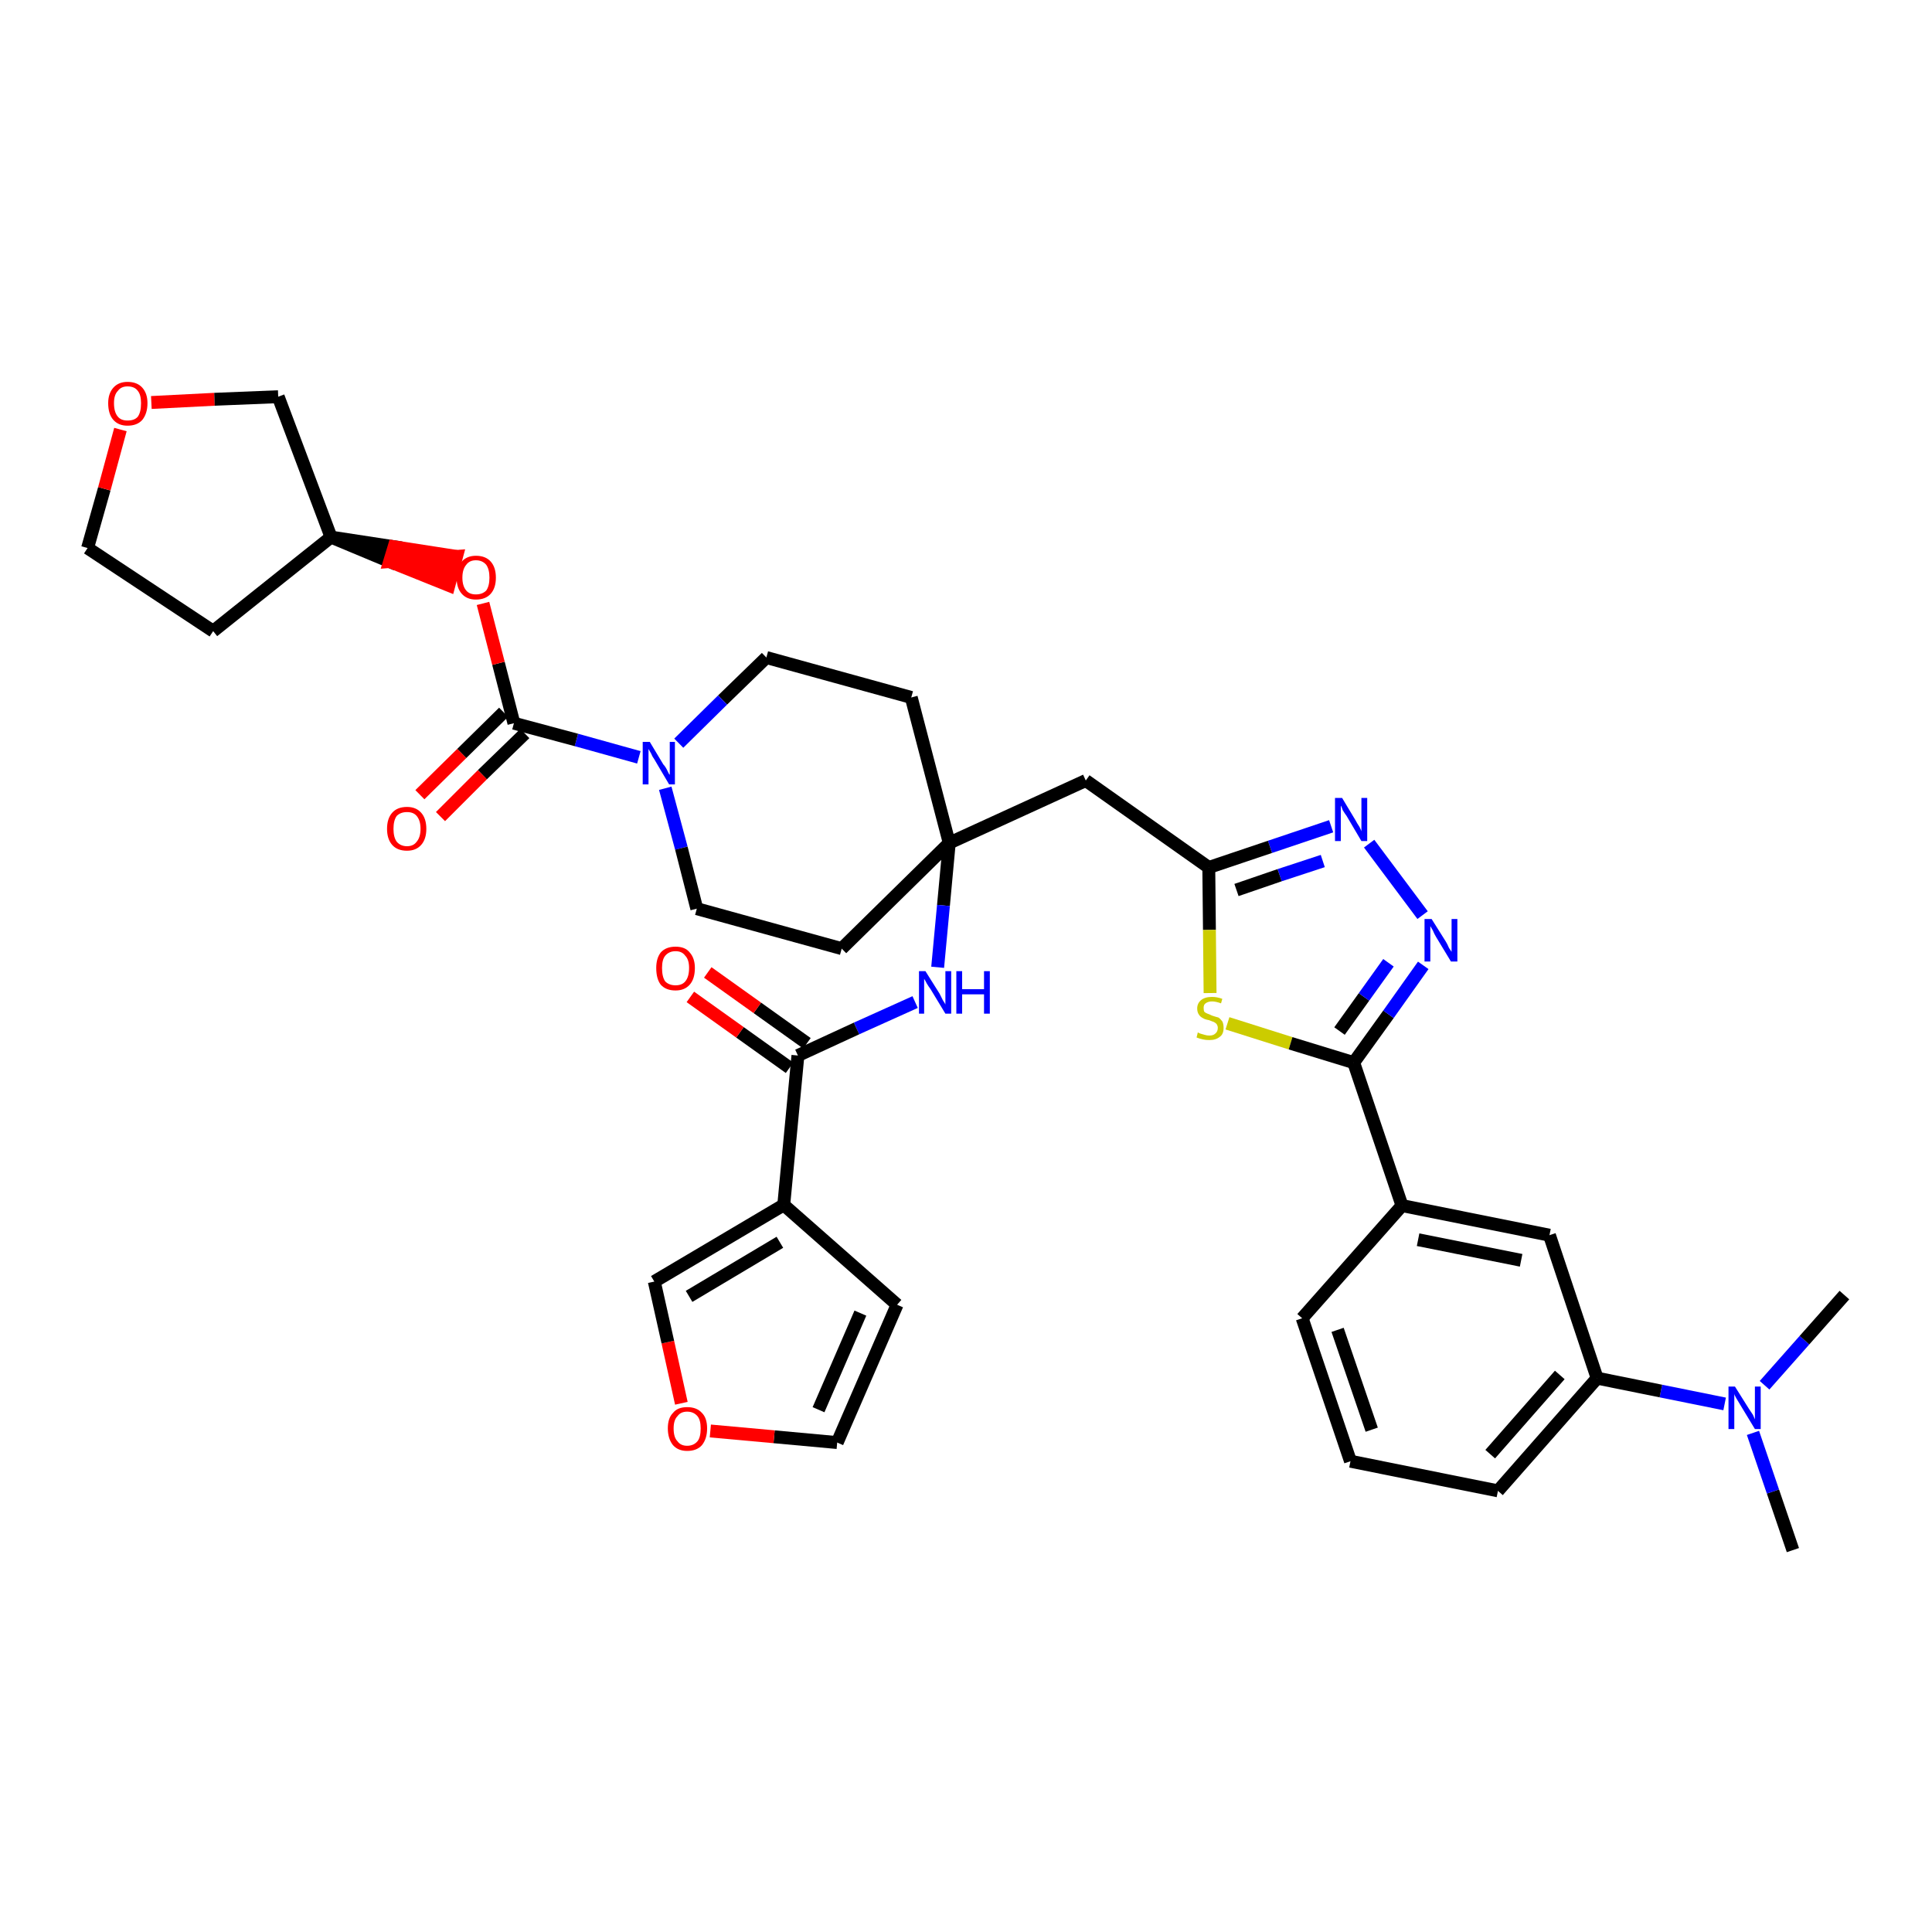 <?xml version='1.0' encoding='iso-8859-1'?>
<svg version='1.1' baseProfile='full'
              xmlns='http://www.w3.org/2000/svg'
                      xmlns:rdkit='http://www.rdkit.org/xml'
                      xmlns:xlink='http://www.w3.org/1999/xlink'
                  xml:space='preserve'
width='300px' height='300px' viewBox='0 0 300 300'>
<!-- END OF HEADER -->
<path class='bond-0 atom-0 atom-1' d='M 278.4,240.7 L 275.3,231.6' style='fill:none;fill-rule:evenodd;stroke:#000000;stroke-width:2.0px;stroke-linecap:butt;stroke-linejoin:miter;stroke-opacity:1' />
<path class='bond-0 atom-0 atom-1' d='M 275.3,231.6 L 272.2,222.5' style='fill:none;fill-rule:evenodd;stroke:#0000FF;stroke-width:2.0px;stroke-linecap:butt;stroke-linejoin:miter;stroke-opacity:1' />
<path class='bond-1 atom-1 atom-2' d='M 274.0,215.1 L 280.2,208.1' style='fill:none;fill-rule:evenodd;stroke:#0000FF;stroke-width:2.0px;stroke-linecap:butt;stroke-linejoin:miter;stroke-opacity:1' />
<path class='bond-1 atom-1 atom-2' d='M 280.2,208.1 L 286.4,201.1' style='fill:none;fill-rule:evenodd;stroke:#000000;stroke-width:2.0px;stroke-linecap:butt;stroke-linejoin:miter;stroke-opacity:1' />
<path class='bond-2 atom-1 atom-3' d='M 267.8,218.0 L 257.9,216.0' style='fill:none;fill-rule:evenodd;stroke:#0000FF;stroke-width:2.0px;stroke-linecap:butt;stroke-linejoin:miter;stroke-opacity:1' />
<path class='bond-2 atom-1 atom-3' d='M 257.9,216.0 L 248.0,214.0' style='fill:none;fill-rule:evenodd;stroke:#000000;stroke-width:2.0px;stroke-linecap:butt;stroke-linejoin:miter;stroke-opacity:1' />
<path class='bond-3 atom-3 atom-4' d='M 248.0,214.0 L 232.6,231.5' style='fill:none;fill-rule:evenodd;stroke:#000000;stroke-width:2.0px;stroke-linecap:butt;stroke-linejoin:miter;stroke-opacity:1' />
<path class='bond-3 atom-3 atom-4' d='M 242.2,213.5 L 231.4,225.8' style='fill:none;fill-rule:evenodd;stroke:#000000;stroke-width:2.0px;stroke-linecap:butt;stroke-linejoin:miter;stroke-opacity:1' />
<path class='bond-36 atom-36 atom-3' d='M 240.6,191.8 L 248.0,214.0' style='fill:none;fill-rule:evenodd;stroke:#000000;stroke-width:2.0px;stroke-linecap:butt;stroke-linejoin:miter;stroke-opacity:1' />
<path class='bond-4 atom-4 atom-5' d='M 232.6,231.5 L 209.7,226.9' style='fill:none;fill-rule:evenodd;stroke:#000000;stroke-width:2.0px;stroke-linecap:butt;stroke-linejoin:miter;stroke-opacity:1' />
<path class='bond-5 atom-5 atom-6' d='M 209.7,226.9 L 202.2,204.7' style='fill:none;fill-rule:evenodd;stroke:#000000;stroke-width:2.0px;stroke-linecap:butt;stroke-linejoin:miter;stroke-opacity:1' />
<path class='bond-5 atom-5 atom-6' d='M 213.0,222.0 L 207.7,206.5' style='fill:none;fill-rule:evenodd;stroke:#000000;stroke-width:2.0px;stroke-linecap:butt;stroke-linejoin:miter;stroke-opacity:1' />
<path class='bond-6 atom-6 atom-7' d='M 202.2,204.7 L 217.7,187.2' style='fill:none;fill-rule:evenodd;stroke:#000000;stroke-width:2.0px;stroke-linecap:butt;stroke-linejoin:miter;stroke-opacity:1' />
<path class='bond-7 atom-7 atom-8' d='M 217.7,187.2 L 210.2,165.0' style='fill:none;fill-rule:evenodd;stroke:#000000;stroke-width:2.0px;stroke-linecap:butt;stroke-linejoin:miter;stroke-opacity:1' />
<path class='bond-35 atom-7 atom-36' d='M 217.7,187.2 L 240.6,191.8' style='fill:none;fill-rule:evenodd;stroke:#000000;stroke-width:2.0px;stroke-linecap:butt;stroke-linejoin:miter;stroke-opacity:1' />
<path class='bond-35 atom-7 atom-36' d='M 220.2,192.5 L 236.2,195.7' style='fill:none;fill-rule:evenodd;stroke:#000000;stroke-width:2.0px;stroke-linecap:butt;stroke-linejoin:miter;stroke-opacity:1' />
<path class='bond-8 atom-8 atom-9' d='M 210.2,165.0 L 215.6,157.5' style='fill:none;fill-rule:evenodd;stroke:#000000;stroke-width:2.0px;stroke-linecap:butt;stroke-linejoin:miter;stroke-opacity:1' />
<path class='bond-8 atom-8 atom-9' d='M 215.6,157.5 L 221.0,149.9' style='fill:none;fill-rule:evenodd;stroke:#0000FF;stroke-width:2.0px;stroke-linecap:butt;stroke-linejoin:miter;stroke-opacity:1' />
<path class='bond-8 atom-8 atom-9' d='M 208.0,160.1 L 211.8,154.8' style='fill:none;fill-rule:evenodd;stroke:#000000;stroke-width:2.0px;stroke-linecap:butt;stroke-linejoin:miter;stroke-opacity:1' />
<path class='bond-8 atom-8 atom-9' d='M 211.8,154.8 L 215.6,149.5' style='fill:none;fill-rule:evenodd;stroke:#0000FF;stroke-width:2.0px;stroke-linecap:butt;stroke-linejoin:miter;stroke-opacity:1' />
<path class='bond-37 atom-35 atom-8' d='M 190.6,158.9 L 200.4,162.0' style='fill:none;fill-rule:evenodd;stroke:#CCCC00;stroke-width:2.0px;stroke-linecap:butt;stroke-linejoin:miter;stroke-opacity:1' />
<path class='bond-37 atom-35 atom-8' d='M 200.4,162.0 L 210.2,165.0' style='fill:none;fill-rule:evenodd;stroke:#000000;stroke-width:2.0px;stroke-linecap:butt;stroke-linejoin:miter;stroke-opacity:1' />
<path class='bond-9 atom-9 atom-10' d='M 220.9,142.1 L 212.6,131.0' style='fill:none;fill-rule:evenodd;stroke:#0000FF;stroke-width:2.0px;stroke-linecap:butt;stroke-linejoin:miter;stroke-opacity:1' />
<path class='bond-10 atom-10 atom-11' d='M 206.7,128.3 L 197.2,131.5' style='fill:none;fill-rule:evenodd;stroke:#0000FF;stroke-width:2.0px;stroke-linecap:butt;stroke-linejoin:miter;stroke-opacity:1' />
<path class='bond-10 atom-10 atom-11' d='M 197.2,131.5 L 187.7,134.7' style='fill:none;fill-rule:evenodd;stroke:#000000;stroke-width:2.0px;stroke-linecap:butt;stroke-linejoin:miter;stroke-opacity:1' />
<path class='bond-10 atom-10 atom-11' d='M 205.4,133.7 L 198.7,135.9' style='fill:none;fill-rule:evenodd;stroke:#0000FF;stroke-width:2.0px;stroke-linecap:butt;stroke-linejoin:miter;stroke-opacity:1' />
<path class='bond-10 atom-10 atom-11' d='M 198.7,135.9 L 192.0,138.2' style='fill:none;fill-rule:evenodd;stroke:#000000;stroke-width:2.0px;stroke-linecap:butt;stroke-linejoin:miter;stroke-opacity:1' />
<path class='bond-11 atom-11 atom-12' d='M 187.7,134.7 L 168.6,121.2' style='fill:none;fill-rule:evenodd;stroke:#000000;stroke-width:2.0px;stroke-linecap:butt;stroke-linejoin:miter;stroke-opacity:1' />
<path class='bond-34 atom-11 atom-35' d='M 187.7,134.7 L 187.8,144.4' style='fill:none;fill-rule:evenodd;stroke:#000000;stroke-width:2.0px;stroke-linecap:butt;stroke-linejoin:miter;stroke-opacity:1' />
<path class='bond-34 atom-11 atom-35' d='M 187.8,144.4 L 187.9,154.2' style='fill:none;fill-rule:evenodd;stroke:#CCCC00;stroke-width:2.0px;stroke-linecap:butt;stroke-linejoin:miter;stroke-opacity:1' />
<path class='bond-12 atom-12 atom-13' d='M 168.6,121.2 L 147.4,130.9' style='fill:none;fill-rule:evenodd;stroke:#000000;stroke-width:2.0px;stroke-linecap:butt;stroke-linejoin:miter;stroke-opacity:1' />
<path class='bond-13 atom-13 atom-14' d='M 147.4,130.9 L 146.5,140.6' style='fill:none;fill-rule:evenodd;stroke:#000000;stroke-width:2.0px;stroke-linecap:butt;stroke-linejoin:miter;stroke-opacity:1' />
<path class='bond-13 atom-13 atom-14' d='M 146.5,140.6 L 145.6,150.2' style='fill:none;fill-rule:evenodd;stroke:#0000FF;stroke-width:2.0px;stroke-linecap:butt;stroke-linejoin:miter;stroke-opacity:1' />
<path class='bond-21 atom-13 atom-22' d='M 147.4,130.9 L 141.5,108.3' style='fill:none;fill-rule:evenodd;stroke:#000000;stroke-width:2.0px;stroke-linecap:butt;stroke-linejoin:miter;stroke-opacity:1' />
<path class='bond-38 atom-34 atom-13' d='M 130.7,147.3 L 147.4,130.9' style='fill:none;fill-rule:evenodd;stroke:#000000;stroke-width:2.0px;stroke-linecap:butt;stroke-linejoin:miter;stroke-opacity:1' />
<path class='bond-14 atom-14 atom-15' d='M 142.1,155.6 L 133.0,159.7' style='fill:none;fill-rule:evenodd;stroke:#0000FF;stroke-width:2.0px;stroke-linecap:butt;stroke-linejoin:miter;stroke-opacity:1' />
<path class='bond-14 atom-14 atom-15' d='M 133.0,159.7 L 123.9,163.9' style='fill:none;fill-rule:evenodd;stroke:#000000;stroke-width:2.0px;stroke-linecap:butt;stroke-linejoin:miter;stroke-opacity:1' />
<path class='bond-15 atom-15 atom-16' d='M 125.3,162.0 L 117.6,156.5' style='fill:none;fill-rule:evenodd;stroke:#000000;stroke-width:2.0px;stroke-linecap:butt;stroke-linejoin:miter;stroke-opacity:1' />
<path class='bond-15 atom-15 atom-16' d='M 117.6,156.5 L 109.9,151.0' style='fill:none;fill-rule:evenodd;stroke:#FF0000;stroke-width:2.0px;stroke-linecap:butt;stroke-linejoin:miter;stroke-opacity:1' />
<path class='bond-15 atom-15 atom-16' d='M 122.6,165.8 L 114.9,160.3' style='fill:none;fill-rule:evenodd;stroke:#000000;stroke-width:2.0px;stroke-linecap:butt;stroke-linejoin:miter;stroke-opacity:1' />
<path class='bond-15 atom-15 atom-16' d='M 114.9,160.3 L 107.2,154.8' style='fill:none;fill-rule:evenodd;stroke:#FF0000;stroke-width:2.0px;stroke-linecap:butt;stroke-linejoin:miter;stroke-opacity:1' />
<path class='bond-16 atom-15 atom-17' d='M 123.9,163.9 L 121.7,187.1' style='fill:none;fill-rule:evenodd;stroke:#000000;stroke-width:2.0px;stroke-linecap:butt;stroke-linejoin:miter;stroke-opacity:1' />
<path class='bond-17 atom-17 atom-18' d='M 121.7,187.1 L 139.3,202.6' style='fill:none;fill-rule:evenodd;stroke:#000000;stroke-width:2.0px;stroke-linecap:butt;stroke-linejoin:miter;stroke-opacity:1' />
<path class='bond-39 atom-21 atom-17' d='M 101.6,199.0 L 121.7,187.1' style='fill:none;fill-rule:evenodd;stroke:#000000;stroke-width:2.0px;stroke-linecap:butt;stroke-linejoin:miter;stroke-opacity:1' />
<path class='bond-39 atom-21 atom-17' d='M 107.0,201.3 L 121.1,192.9' style='fill:none;fill-rule:evenodd;stroke:#000000;stroke-width:2.0px;stroke-linecap:butt;stroke-linejoin:miter;stroke-opacity:1' />
<path class='bond-18 atom-18 atom-19' d='M 139.3,202.6 L 130.0,224.0' style='fill:none;fill-rule:evenodd;stroke:#000000;stroke-width:2.0px;stroke-linecap:butt;stroke-linejoin:miter;stroke-opacity:1' />
<path class='bond-18 atom-18 atom-19' d='M 133.6,203.9 L 127.1,218.9' style='fill:none;fill-rule:evenodd;stroke:#000000;stroke-width:2.0px;stroke-linecap:butt;stroke-linejoin:miter;stroke-opacity:1' />
<path class='bond-19 atom-19 atom-20' d='M 130.0,224.0 L 120.2,223.1' style='fill:none;fill-rule:evenodd;stroke:#000000;stroke-width:2.0px;stroke-linecap:butt;stroke-linejoin:miter;stroke-opacity:1' />
<path class='bond-19 atom-19 atom-20' d='M 120.2,223.1 L 110.3,222.2' style='fill:none;fill-rule:evenodd;stroke:#FF0000;stroke-width:2.0px;stroke-linecap:butt;stroke-linejoin:miter;stroke-opacity:1' />
<path class='bond-20 atom-20 atom-21' d='M 105.8,217.9 L 103.7,208.4' style='fill:none;fill-rule:evenodd;stroke:#FF0000;stroke-width:2.0px;stroke-linecap:butt;stroke-linejoin:miter;stroke-opacity:1' />
<path class='bond-20 atom-20 atom-21' d='M 103.7,208.4 L 101.6,199.0' style='fill:none;fill-rule:evenodd;stroke:#000000;stroke-width:2.0px;stroke-linecap:butt;stroke-linejoin:miter;stroke-opacity:1' />
<path class='bond-22 atom-22 atom-23' d='M 141.5,108.3 L 119.0,102.1' style='fill:none;fill-rule:evenodd;stroke:#000000;stroke-width:2.0px;stroke-linecap:butt;stroke-linejoin:miter;stroke-opacity:1' />
<path class='bond-23 atom-23 atom-24' d='M 119.0,102.1 L 112.2,108.7' style='fill:none;fill-rule:evenodd;stroke:#000000;stroke-width:2.0px;stroke-linecap:butt;stroke-linejoin:miter;stroke-opacity:1' />
<path class='bond-23 atom-23 atom-24' d='M 112.2,108.7 L 105.4,115.4' style='fill:none;fill-rule:evenodd;stroke:#0000FF;stroke-width:2.0px;stroke-linecap:butt;stroke-linejoin:miter;stroke-opacity:1' />
<path class='bond-24 atom-24 atom-25' d='M 99.2,117.6 L 89.5,114.9' style='fill:none;fill-rule:evenodd;stroke:#0000FF;stroke-width:2.0px;stroke-linecap:butt;stroke-linejoin:miter;stroke-opacity:1' />
<path class='bond-24 atom-24 atom-25' d='M 89.5,114.9 L 79.8,112.3' style='fill:none;fill-rule:evenodd;stroke:#000000;stroke-width:2.0px;stroke-linecap:butt;stroke-linejoin:miter;stroke-opacity:1' />
<path class='bond-32 atom-24 atom-33' d='M 103.3,122.4 L 105.8,131.7' style='fill:none;fill-rule:evenodd;stroke:#0000FF;stroke-width:2.0px;stroke-linecap:butt;stroke-linejoin:miter;stroke-opacity:1' />
<path class='bond-32 atom-24 atom-33' d='M 105.8,131.7 L 108.2,141.1' style='fill:none;fill-rule:evenodd;stroke:#000000;stroke-width:2.0px;stroke-linecap:butt;stroke-linejoin:miter;stroke-opacity:1' />
<path class='bond-25 atom-25 atom-26' d='M 78.2,110.6 L 71.7,117.0' style='fill:none;fill-rule:evenodd;stroke:#000000;stroke-width:2.0px;stroke-linecap:butt;stroke-linejoin:miter;stroke-opacity:1' />
<path class='bond-25 atom-25 atom-26' d='M 71.7,117.0 L 65.2,123.4' style='fill:none;fill-rule:evenodd;stroke:#FF0000;stroke-width:2.0px;stroke-linecap:butt;stroke-linejoin:miter;stroke-opacity:1' />
<path class='bond-25 atom-25 atom-26' d='M 81.5,113.9 L 74.9,120.3' style='fill:none;fill-rule:evenodd;stroke:#000000;stroke-width:2.0px;stroke-linecap:butt;stroke-linejoin:miter;stroke-opacity:1' />
<path class='bond-25 atom-25 atom-26' d='M 74.9,120.3 L 68.4,126.8' style='fill:none;fill-rule:evenodd;stroke:#FF0000;stroke-width:2.0px;stroke-linecap:butt;stroke-linejoin:miter;stroke-opacity:1' />
<path class='bond-26 atom-25 atom-27' d='M 79.8,112.3 L 77.4,103.0' style='fill:none;fill-rule:evenodd;stroke:#000000;stroke-width:2.0px;stroke-linecap:butt;stroke-linejoin:miter;stroke-opacity:1' />
<path class='bond-26 atom-25 atom-27' d='M 77.4,103.0 L 75.0,93.7' style='fill:none;fill-rule:evenodd;stroke:#FF0000;stroke-width:2.0px;stroke-linecap:butt;stroke-linejoin:miter;stroke-opacity:1' />
<path class='bond-27 atom-28 atom-27' d='M 51.4,83.4 L 60.5,87.2 L 61.2,84.9 Z' style='fill:#000000;fill-rule:evenodd;fill-opacity:1;stroke:#000000;stroke-width:2.0px;stroke-linecap:butt;stroke-linejoin:miter;stroke-opacity:1;' />
<path class='bond-27 atom-28 atom-27' d='M 60.5,87.2 L 70.9,86.4 L 69.7,90.9 Z' style='fill:#FF0000;fill-rule:evenodd;fill-opacity:1;stroke:#FF0000;stroke-width:2.0px;stroke-linecap:butt;stroke-linejoin:miter;stroke-opacity:1;' />
<path class='bond-27 atom-28 atom-27' d='M 60.5,87.2 L 61.2,84.9 L 70.9,86.4 Z' style='fill:#FF0000;fill-rule:evenodd;fill-opacity:1;stroke:#FF0000;stroke-width:2.0px;stroke-linecap:butt;stroke-linejoin:miter;stroke-opacity:1;' />
<path class='bond-28 atom-28 atom-29' d='M 51.4,83.4 L 33.1,98.0' style='fill:none;fill-rule:evenodd;stroke:#000000;stroke-width:2.0px;stroke-linecap:butt;stroke-linejoin:miter;stroke-opacity:1' />
<path class='bond-40 atom-32 atom-28' d='M 43.2,61.6 L 51.4,83.4' style='fill:none;fill-rule:evenodd;stroke:#000000;stroke-width:2.0px;stroke-linecap:butt;stroke-linejoin:miter;stroke-opacity:1' />
<path class='bond-29 atom-29 atom-30' d='M 33.1,98.0 L 13.6,85.1' style='fill:none;fill-rule:evenodd;stroke:#000000;stroke-width:2.0px;stroke-linecap:butt;stroke-linejoin:miter;stroke-opacity:1' />
<path class='bond-30 atom-30 atom-31' d='M 13.6,85.1 L 16.2,75.9' style='fill:none;fill-rule:evenodd;stroke:#000000;stroke-width:2.0px;stroke-linecap:butt;stroke-linejoin:miter;stroke-opacity:1' />
<path class='bond-30 atom-30 atom-31' d='M 16.2,75.9 L 18.7,66.7' style='fill:none;fill-rule:evenodd;stroke:#FF0000;stroke-width:2.0px;stroke-linecap:butt;stroke-linejoin:miter;stroke-opacity:1' />
<path class='bond-31 atom-31 atom-32' d='M 23.5,62.5 L 33.3,62.0' style='fill:none;fill-rule:evenodd;stroke:#FF0000;stroke-width:2.0px;stroke-linecap:butt;stroke-linejoin:miter;stroke-opacity:1' />
<path class='bond-31 atom-31 atom-32' d='M 33.3,62.0 L 43.2,61.6' style='fill:none;fill-rule:evenodd;stroke:#000000;stroke-width:2.0px;stroke-linecap:butt;stroke-linejoin:miter;stroke-opacity:1' />
<path class='bond-33 atom-33 atom-34' d='M 108.2,141.1 L 130.7,147.3' style='fill:none;fill-rule:evenodd;stroke:#000000;stroke-width:2.0px;stroke-linecap:butt;stroke-linejoin:miter;stroke-opacity:1' />
<path  class='atom-1' d='M 269.4 215.3
L 271.6 218.8
Q 271.8 219.1, 272.2 219.7
Q 272.5 220.4, 272.5 220.4
L 272.5 215.3
L 273.4 215.3
L 273.4 221.9
L 272.5 221.9
L 270.2 218.1
Q 269.9 217.6, 269.6 217.1
Q 269.3 216.6, 269.3 216.4
L 269.3 221.9
L 268.4 221.9
L 268.4 215.3
L 269.4 215.3
' fill='#0000FF'/>
<path  class='atom-9' d='M 222.3 142.7
L 224.5 146.2
Q 224.7 146.5, 225.0 147.2
Q 225.4 147.8, 225.4 147.8
L 225.4 142.7
L 226.3 142.7
L 226.3 149.3
L 225.3 149.3
L 223.0 145.5
Q 222.7 145.0, 222.5 144.5
Q 222.2 144.0, 222.1 143.8
L 222.1 149.3
L 221.2 149.3
L 221.2 142.7
L 222.3 142.7
' fill='#0000FF'/>
<path  class='atom-10' d='M 208.4 123.9
L 210.5 127.4
Q 210.7 127.8, 211.1 128.4
Q 211.4 129.0, 211.4 129.1
L 211.4 123.9
L 212.3 123.9
L 212.3 130.6
L 211.4 130.6
L 209.1 126.7
Q 208.8 126.3, 208.5 125.8
Q 208.3 125.2, 208.2 125.1
L 208.2 130.6
L 207.3 130.6
L 207.3 123.9
L 208.4 123.9
' fill='#0000FF'/>
<path  class='atom-14' d='M 143.7 150.8
L 145.9 154.3
Q 146.1 154.7, 146.4 155.3
Q 146.8 155.9, 146.8 156.0
L 146.8 150.8
L 147.7 150.8
L 147.7 157.4
L 146.8 157.4
L 144.5 153.6
Q 144.2 153.2, 143.9 152.7
Q 143.6 152.1, 143.5 152.0
L 143.5 157.4
L 142.7 157.4
L 142.7 150.8
L 143.7 150.8
' fill='#0000FF'/>
<path  class='atom-14' d='M 148.5 150.8
L 149.4 150.8
L 149.4 153.6
L 152.8 153.6
L 152.8 150.8
L 153.7 150.8
L 153.7 157.4
L 152.8 157.4
L 152.8 154.4
L 149.4 154.4
L 149.4 157.4
L 148.5 157.4
L 148.5 150.8
' fill='#0000FF'/>
<path  class='atom-16' d='M 101.9 150.3
Q 101.9 148.8, 102.6 147.9
Q 103.4 147.0, 104.9 147.0
Q 106.4 147.0, 107.1 147.9
Q 107.9 148.8, 107.9 150.3
Q 107.9 152.0, 107.1 152.9
Q 106.3 153.8, 104.9 153.8
Q 103.4 153.8, 102.6 152.9
Q 101.9 152.0, 101.9 150.3
M 104.9 153.0
Q 105.9 153.0, 106.4 152.4
Q 107.0 151.7, 107.0 150.3
Q 107.0 149.0, 106.4 148.4
Q 105.9 147.7, 104.9 147.7
Q 103.9 147.7, 103.3 148.4
Q 102.8 149.0, 102.8 150.3
Q 102.8 151.7, 103.3 152.4
Q 103.9 153.0, 104.9 153.0
' fill='#FF0000'/>
<path  class='atom-20' d='M 103.7 221.8
Q 103.7 220.2, 104.5 219.4
Q 105.2 218.5, 106.7 218.5
Q 108.2 218.5, 109.0 219.4
Q 109.8 220.2, 109.8 221.8
Q 109.8 223.4, 109.0 224.4
Q 108.2 225.3, 106.7 225.3
Q 105.3 225.3, 104.5 224.4
Q 103.7 223.4, 103.7 221.8
M 106.7 224.5
Q 107.7 224.5, 108.3 223.8
Q 108.8 223.2, 108.8 221.8
Q 108.8 220.5, 108.3 219.9
Q 107.7 219.2, 106.7 219.2
Q 105.7 219.2, 105.2 219.9
Q 104.6 220.5, 104.6 221.8
Q 104.6 223.2, 105.2 223.8
Q 105.7 224.5, 106.7 224.5
' fill='#FF0000'/>
<path  class='atom-24' d='M 100.9 115.2
L 103.0 118.7
Q 103.3 119.0, 103.6 119.6
Q 103.9 120.3, 104.0 120.3
L 104.0 115.2
L 104.8 115.2
L 104.8 121.8
L 103.9 121.8
L 101.6 117.9
Q 101.3 117.5, 101.1 117.0
Q 100.8 116.5, 100.7 116.3
L 100.7 121.8
L 99.8 121.8
L 99.8 115.2
L 100.9 115.2
' fill='#0000FF'/>
<path  class='atom-26' d='M 60.1 128.7
Q 60.1 127.1, 60.9 126.2
Q 61.7 125.3, 63.2 125.3
Q 64.6 125.3, 65.4 126.2
Q 66.2 127.1, 66.2 128.7
Q 66.2 130.3, 65.4 131.2
Q 64.6 132.1, 63.2 132.1
Q 61.7 132.1, 60.9 131.2
Q 60.1 130.3, 60.1 128.7
M 63.2 131.4
Q 64.2 131.4, 64.7 130.7
Q 65.3 130.0, 65.3 128.7
Q 65.3 127.4, 64.7 126.7
Q 64.2 126.1, 63.2 126.1
Q 62.2 126.1, 61.6 126.7
Q 61.1 127.4, 61.1 128.7
Q 61.1 130.0, 61.6 130.7
Q 62.2 131.4, 63.2 131.4
' fill='#FF0000'/>
<path  class='atom-27' d='M 70.9 89.7
Q 70.9 88.1, 71.7 87.2
Q 72.5 86.3, 73.9 86.3
Q 75.4 86.3, 76.2 87.2
Q 77.0 88.1, 77.0 89.7
Q 77.0 91.3, 76.2 92.2
Q 75.4 93.1, 73.9 93.1
Q 72.5 93.1, 71.7 92.2
Q 70.9 91.3, 70.9 89.7
M 73.9 92.3
Q 74.9 92.3, 75.5 91.7
Q 76.0 91.0, 76.0 89.7
Q 76.0 88.4, 75.5 87.7
Q 74.9 87.0, 73.9 87.0
Q 72.9 87.0, 72.4 87.7
Q 71.8 88.4, 71.8 89.7
Q 71.8 91.0, 72.4 91.7
Q 72.9 92.3, 73.9 92.3
' fill='#FF0000'/>
<path  class='atom-31' d='M 16.8 62.6
Q 16.8 61.1, 17.6 60.2
Q 18.4 59.3, 19.8 59.3
Q 21.3 59.3, 22.1 60.2
Q 22.9 61.1, 22.9 62.6
Q 22.9 64.2, 22.1 65.2
Q 21.3 66.1, 19.8 66.1
Q 18.4 66.1, 17.6 65.2
Q 16.8 64.3, 16.8 62.6
M 19.8 65.3
Q 20.9 65.3, 21.4 64.7
Q 21.9 64.0, 21.9 62.6
Q 21.9 61.3, 21.4 60.7
Q 20.9 60.0, 19.8 60.0
Q 18.8 60.0, 18.3 60.7
Q 17.7 61.3, 17.7 62.6
Q 17.7 64.0, 18.3 64.7
Q 18.8 65.3, 19.8 65.3
' fill='#FF0000'/>
<path  class='atom-35' d='M 186.0 160.3
Q 186.1 160.4, 186.4 160.5
Q 186.7 160.6, 187.1 160.7
Q 187.4 160.8, 187.8 160.8
Q 188.4 160.8, 188.7 160.5
Q 189.1 160.2, 189.1 159.6
Q 189.1 159.3, 188.9 159.0
Q 188.7 158.8, 188.5 158.7
Q 188.2 158.6, 187.7 158.4
Q 187.1 158.3, 186.8 158.1
Q 186.4 157.9, 186.2 157.6
Q 185.9 157.2, 185.9 156.6
Q 185.9 155.8, 186.5 155.3
Q 187.1 154.8, 188.2 154.8
Q 189.0 154.8, 189.8 155.1
L 189.6 155.8
Q 188.8 155.5, 188.2 155.5
Q 187.6 155.5, 187.2 155.8
Q 186.9 156.0, 186.9 156.5
Q 186.9 156.9, 187.0 157.1
Q 187.2 157.3, 187.5 157.4
Q 187.8 157.5, 188.2 157.7
Q 188.8 157.9, 189.2 158.0
Q 189.5 158.2, 189.8 158.6
Q 190.0 159.0, 190.0 159.6
Q 190.0 160.6, 189.4 161.0
Q 188.8 161.5, 187.8 161.5
Q 187.2 161.5, 186.8 161.4
Q 186.3 161.3, 185.8 161.1
L 186.0 160.3
' fill='#CCCC00'/>
</svg>
